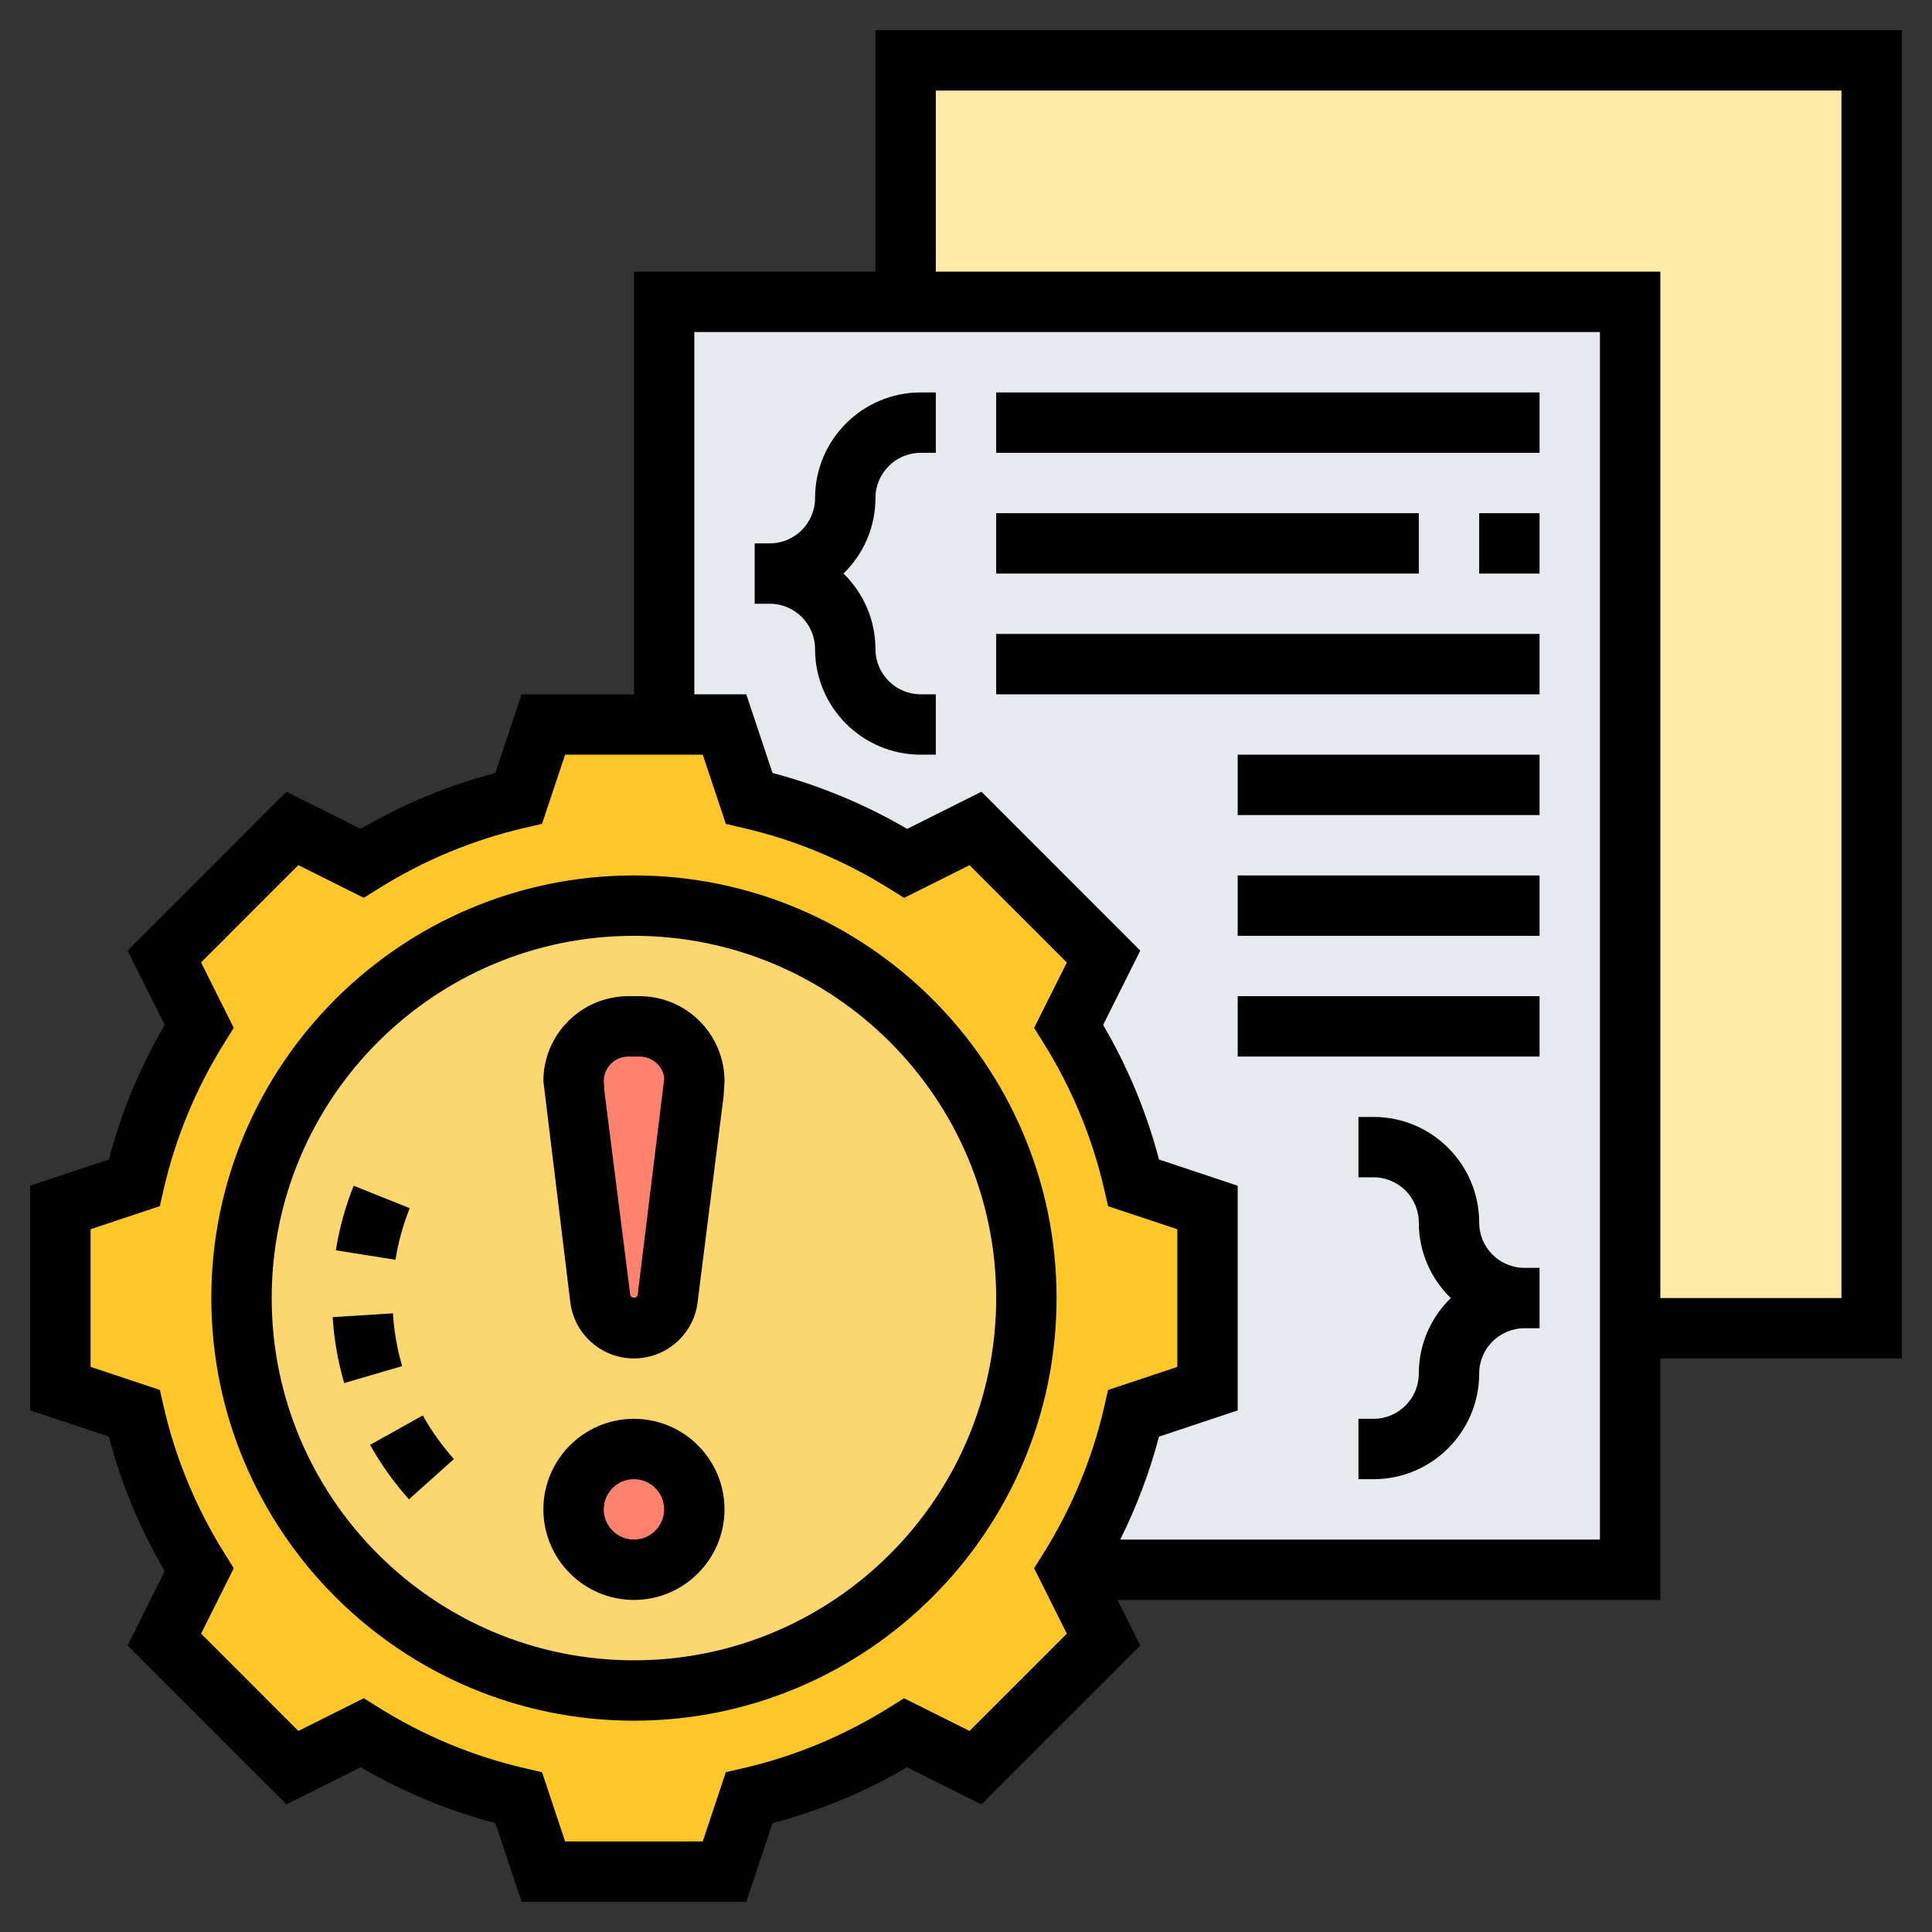 <svg id="Layer_5" enable-background="new 0 0 64 64" height="512" viewBox="0 0 64 64" width="512" xmlns="http://www.w3.org/2000/svg"><rect x="0" y="0" width="64" height="64" fill="#333333" stroke="none"/><path d="m62 2v42h-8v-30-4h-24v-8z" fill="#ffeaa7"/><path d="m22 10h32v42h-32z" fill="#e6e9ed"/><path d="m40 40v6l-2.45.82c-.42 1.86-1.16 3.61-2.15 5.18l1.16 2.31-4.25 4.25-2.31-1.16c-1.57.99-3.32 1.73-5.18 2.15l-.82 2.45h-6l-.82-2.45c-1.86-.42-3.61-1.16-5.18-2.15l-2.31 1.16-4.25-4.25 1.16-2.31c-.99-1.57-1.73-3.32-2.15-5.18l-2.45-.82v-6l2.45-.82c.42-1.86 1.16-3.61 2.15-5.18l-1.16-2.31 4.25-4.25 2.31 1.16c1.57-.99 3.32-1.73 5.18-2.15l.82-2.45h4 2l.82 2.45c1.86.42 3.61 1.16 5.18 2.15l2.31-1.16 4.25 4.25-1.16 2.31c.99 1.57 1.73 3.32 2.15 5.18z" fill="#ffc729"/><path d="m21 30c7.18 0 13 5.82 13 13s-5.82 13-13 13-13-5.82-13-13 5.82-13 13-13z" fill="#fcd770"/><path d="m23 35.81c-.01.12-.02.32-.03.44l-.85 6.76c-.07.56-.55.99-1.12.99s-1.05-.43-1.12-.99l-.85-6.76c-.01-.12-.02-.32-.03-.44 0-1 .81-1.81 1.81-1.81h.38c1 0 1.81.81 1.81 1.81z" fill="#ff826e"/><circle cx="21" cy="50" fill="#ff826e" r="2"/><path d="m21 29c-7.72 0-14 6.28-14 14s6.28 14 14 14 14-6.28 14-14-6.28-14-14-14zm0 26c-6.617 0-12-5.383-12-12s5.383-12 12-12 12 5.383 12 12-5.383 12-12 12z"/><path d="m13.016 43.506-1.996.125c.046.742.175 1.477.382 2.185l1.92-.562c-.166-.566-.269-1.154-.306-1.748z"/><path d="m12.26 47.862c.361.647.794 1.254 1.287 1.805l1.49-1.334c-.395-.44-.742-.927-1.031-1.445z"/><path d="m13.572 40.023-1.856-.744c-.275.688-.474 1.407-.591 2.139l1.976.314c.092-.585.251-1.16.471-1.709z"/><path d="m21.188 33h-.375c-1.551 0-2.813 1.262-2.813 2.812l.89 7.311c.126 1.07 1.032 1.877 2.11 1.877s1.984-.807 2.109-1.867l.862-6.824.029-.497c0-1.55-1.262-2.812-2.812-2.812zm-.064 9.891c-.015.125-.231.135-.248-.01l-.85-6.695-.026-.399c.014-.436.373-.787.812-.787h.375c.448 0 .812.364.814.752z"/><path d="m21 47c-1.654 0-3 1.346-3 3s1.346 3 3 3 3-1.346 3-3-1.346-3-3-3zm0 4c-.551 0-1-.448-1-1s.449-1 1-1 1 .448 1 1-.449 1-1 1z"/><path d="m63 1h-34v8h-8v14h-3.721l-.869 2.606c-1.561.411-3.057 1.032-4.46 1.852l-2.461-1.231-5.262 5.263 1.23 2.461c-.819 1.403-1.44 2.899-1.851 4.46l-2.606.868v7.441l2.606.869c.411 1.561 1.032 3.057 1.851 4.46l-1.23 2.461 5.262 5.263 2.461-1.231c1.403.819 2.899 1.44 4.46 1.852l.869 2.606h7.441l.869-2.606c1.561-.411 3.057-1.032 4.46-1.852l2.461 1.231 5.262-5.263-.754-1.51h17.982v-8h8zm-30.884 56.34-2.168-1.084-.476.298c-1.514.948-3.156 1.63-4.881 2.026l-.547.126-.765 2.294h-4.559l-.765-2.294-.547-.126c-1.725-.396-3.367-1.078-4.881-2.026l-.476-.298-2.167 1.084-3.223-3.224 1.083-2.167-.298-.477c-.949-1.514-1.63-3.156-2.026-4.881l-.125-.548-2.295-.764v-4.559l2.294-.765.125-.548c.396-1.725 1.078-3.367 2.026-4.881l.298-.477-1.083-2.167 3.223-3.224 2.168 1.084.476-.298c1.514-.948 3.156-1.63 4.881-2.026l.547-.126.766-2.292h4.559l.765 2.294.547.126c1.725.396 3.367 1.078 4.881 2.026l.476.298 2.168-1.084 3.223 3.224-1.083 2.167.298.477c.949 1.514 1.63 3.156 2.026 4.881l.125.548 2.294.764v4.559l-2.294.765-.125.548c-.396 1.725-1.078 3.367-2.026 4.881l-.298.477 1.083 2.167zm20.884-6.34h-15.891c.544-1.092.974-2.233 1.285-3.41l2.606-.869v-7.441l-2.606-.869c-.411-1.561-1.032-3.057-1.851-4.46l1.23-2.461-5.262-5.263-2.461 1.231c-1.403-.819-2.899-1.44-4.46-1.852l-.869-2.606h-1.721v-12h30zm8-8h-6v-34h-24v-6h30z"/><path d="m27 21.5c0 1.93 1.57 3.5 3.5 3.5h.5v-2h-.5c-.827 0-1.5-.673-1.5-1.5 0-.98-.407-1.864-1.058-2.5.651-.636 1.058-1.52 1.058-2.5 0-.827.673-1.5 1.5-1.5h.5v-2h-.5c-1.93 0-3.5 1.57-3.5 3.5 0 .827-.673 1.5-1.5 1.5h-.5v2h.5c.827 0 1.5.673 1.5 1.5z"/><path d="m49 40.5c0-1.93-1.57-3.5-3.5-3.5h-.5v2h.5c.827 0 1.5.673 1.5 1.5 0 .98.407 1.864 1.058 2.5-.651.636-1.058 1.52-1.058 2.5 0 .827-.673 1.5-1.5 1.5h-.5v2h.5c1.93 0 3.5-1.57 3.5-3.5 0-.827.673-1.5 1.5-1.5h.5v-2h-.5c-.827 0-1.5-.673-1.5-1.5z"/><path d="m33 13h18v2h-18z"/><path d="m33 17h14v2h-14z"/><path d="m49 17h2v2h-2z"/><path d="m33 21h18v2h-18z"/><path d="m41 25h10v2h-10z"/><path d="m41 29h10v2h-10z"/><path d="m41 33h10v2h-10z"/></svg>